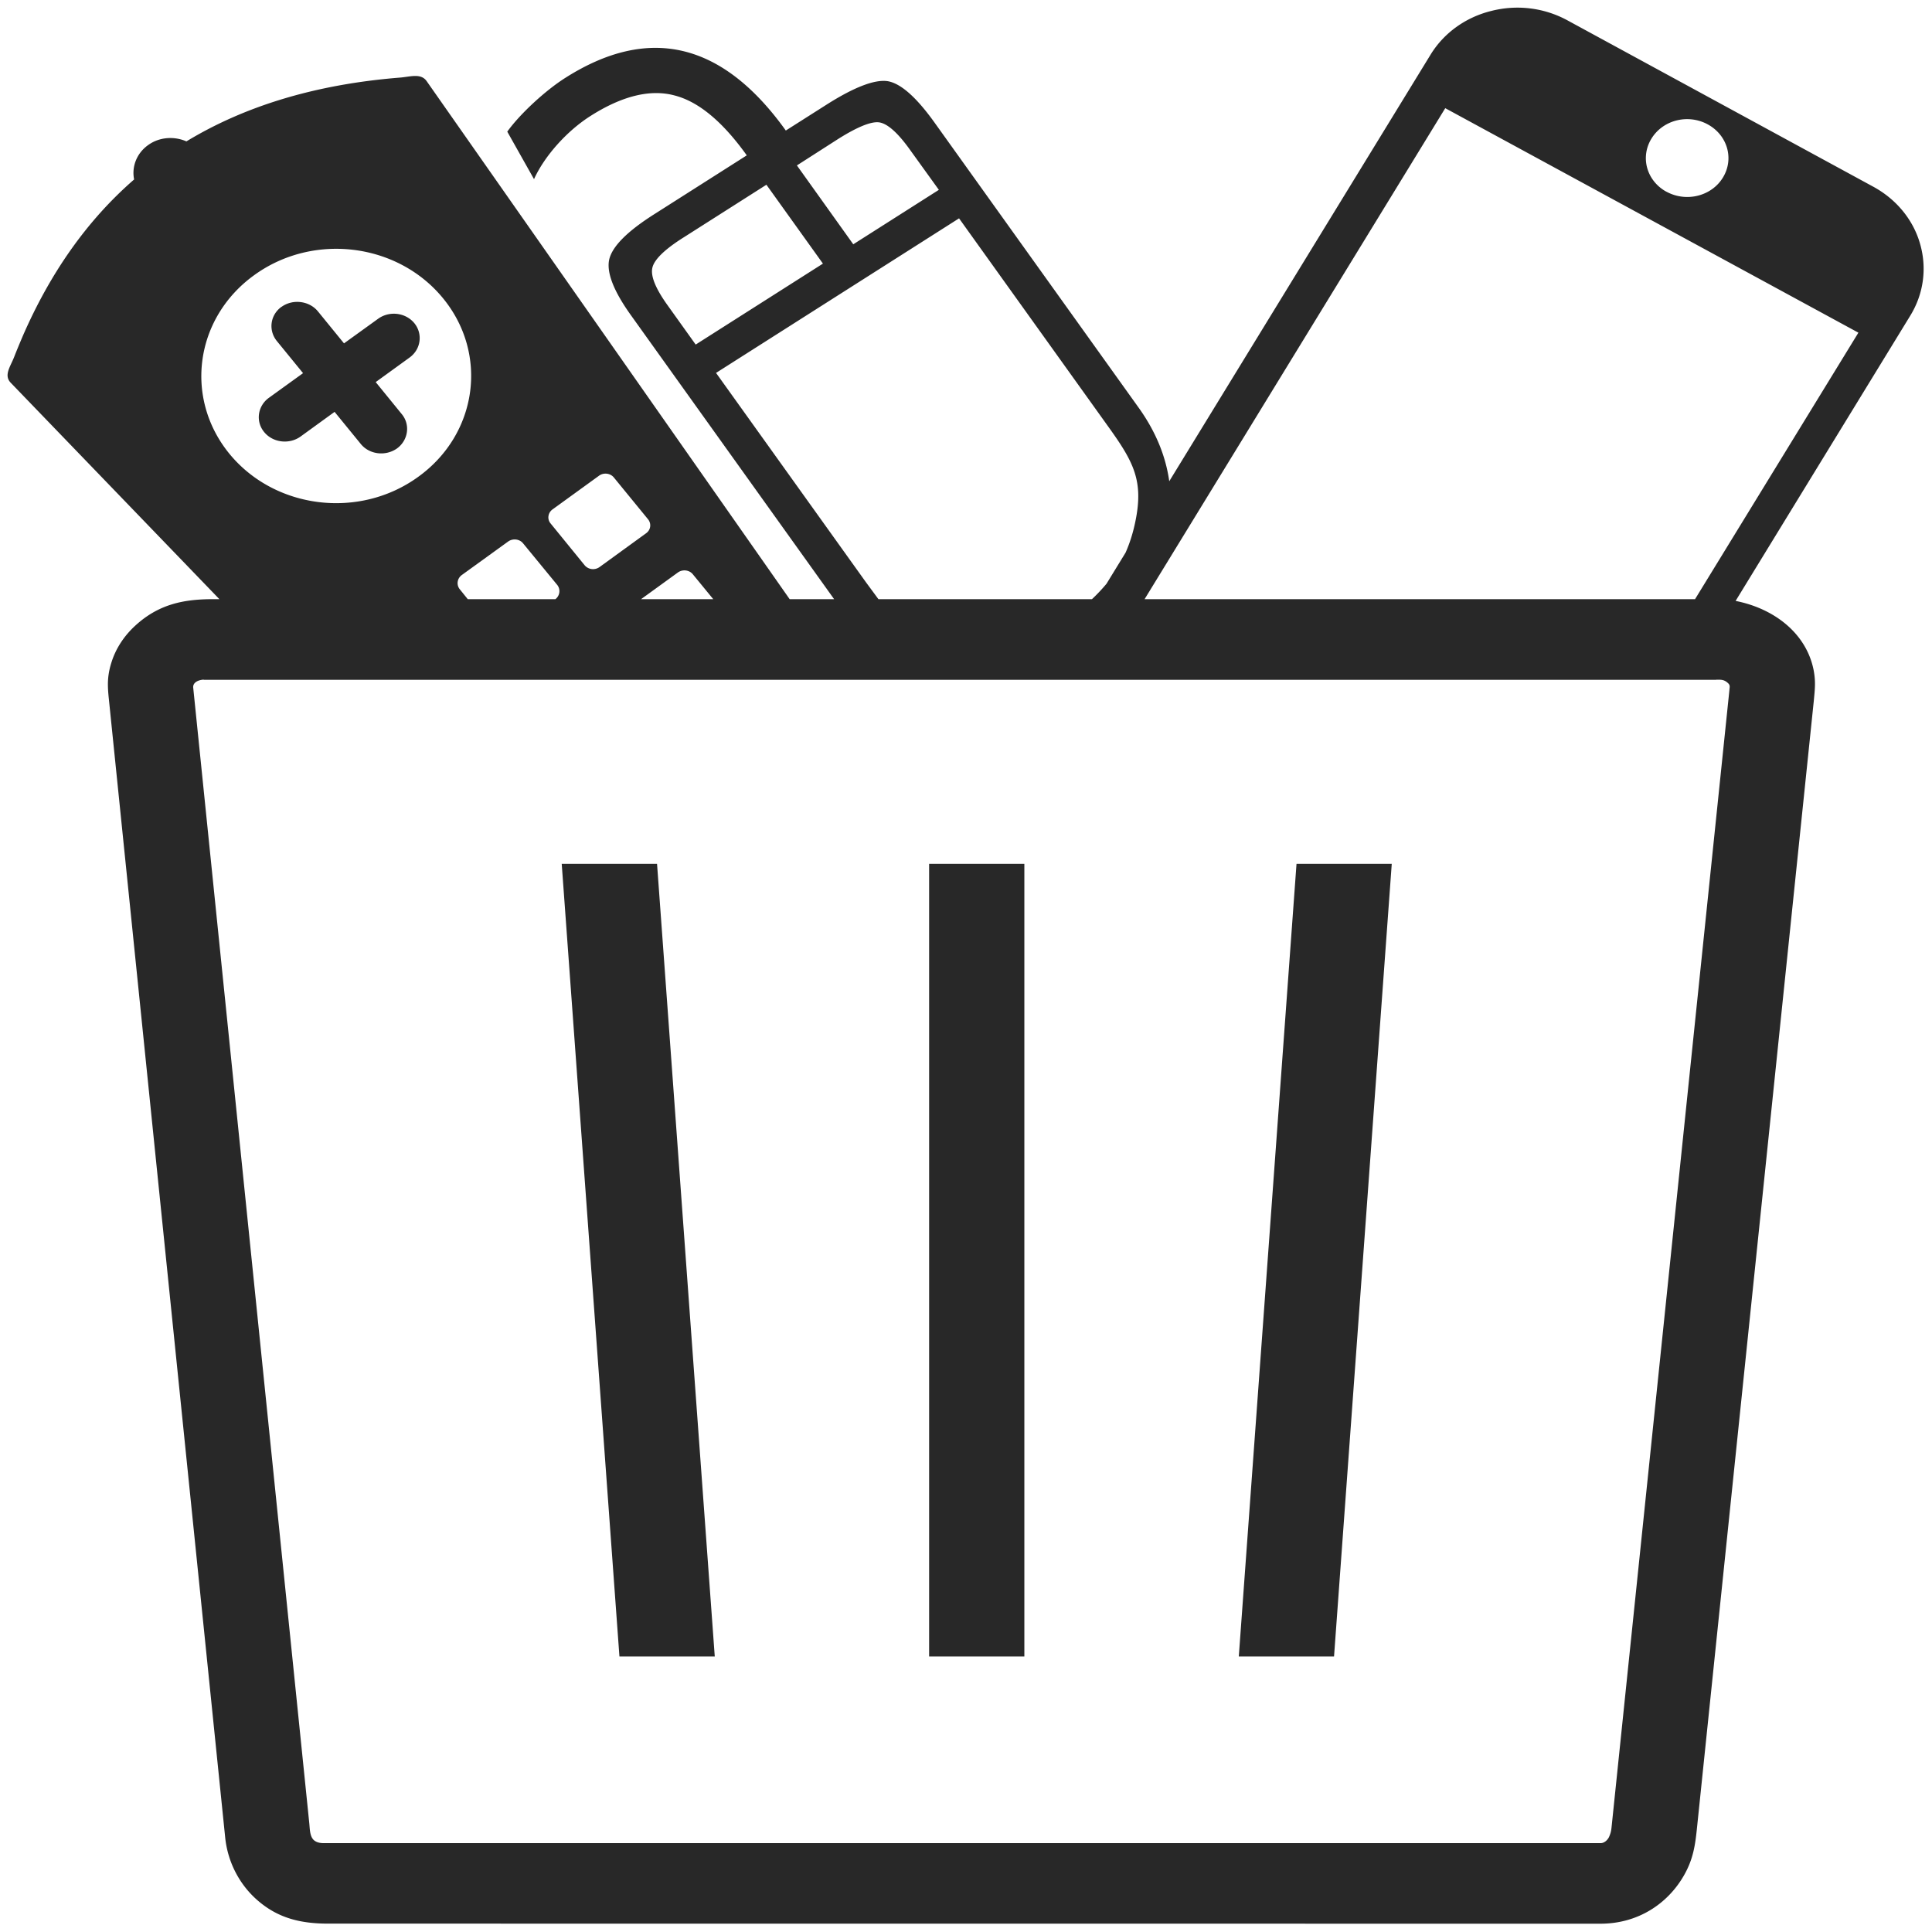 <?xml version="1.0" encoding="UTF-8" standalone="no"?>
<svg
   width="24.2"
   height="24.2"
   clip-rule="evenodd"
   fill-rule="evenodd"
   image-rendering="optimizeQuality"
   text-rendering="geometricPrecision"
   shape-rendering="geometricPrecision"
   version="1.1"
   id="svg1"
   sodipodi:docname="material-icon.svg"
   inkscape:version="1.4.2 (ebf0e94, 2025-05-08)"
   xmlns:inkscape="http://www.inkscape.org/namespaces/inkscape"
   xmlns:sodipodi="http://sodipodi.sourceforge.net/DTD/sodipodi-0.dtd"
   xmlns="http://www.w3.org/2000/svg"
   xmlns:svg="http://www.w3.org/2000/svg"
   fill="#282828">
  <defs
     id="defs1" />
  <sodipodi:namedview
     id="namedview1"
     pagecolor="#ffffff"
     bordercolor="#000000"
     borderopacity="0.25"
     inkscape:showpageshadow="2"
     inkscape:pageopacity="0.0"
     inkscape:pagecheckerboard="0"
     inkscape:deskcolor="#484848"
     inkscape:zoom="26.885841"
     inkscape:cx="13.222573"
     inkscape:cy="8.6104801"
     inkscape:window-width="1920"
     inkscape:window-height="1009"
     inkscape:window-x="1912"
     inkscape:window-y="-8"
     inkscape:window-maximized="1"
     inkscape:current-layer="svg1" />
  <g
     id="g1"
     transform="translate(1.095,-1.504)">
    <title
       id="title1">Layer 1</title>
    <path
       id="svg_1"
       d="M 8.505,3.818 7.471,4.476 C 7.232,4.626 7.101,4.754 7.077,4.856 7.052,4.958 7.114,5.114 7.265,5.325 L 7.619,5.82 9.213,4.806 Z M 16.338,12.324 h -1.193 l -0.723,9.929 h 1.193 z m -4.602,0 h -1.193 v 9.929 h 1.193 z m -4.601,0 H 5.941 l 0.723,9.929 h 1.194 z M 1.578,9.009 h 0.075 L -0.961,6.298 c -0.091,-0.095 -7.5258e-4,-0.206 0.045,-0.327 0.034,-0.087 0.069,-0.17 0.105,-0.255 C -0.469,4.93 -0.01,4.269 0.585,3.752 0.553,3.596 0.614,3.427 0.758,3.323 0.9,3.219 1.087,3.208 1.24,3.275 1.964,2.836 2.847,2.563 3.902,2.477 4.039,2.468 4.175,2.415 4.249,2.52 L 8.796,9.009 H 9.353 L 6.809,5.454 C 6.591,5.15 6.5,4.916 6.536,4.754 6.574,4.592 6.758,4.405 7.094,4.191 L 8.259,3.45 C 7.953,3.023 7.65,2.772 7.344,2.697 7.043,2.62 6.692,2.708 6.301,2.957 6.011,3.141 5.728,3.453 5.594,3.748 L 5.259,3.153 C 5.419,2.93 5.737,2.637 5.985,2.48 7.034,1.813 7.955,2.032 8.748,3.139 L 9.258,2.815 c 0.348,-0.221 0.606,-0.319 0.767,-0.294 0.162,0.028 0.357,0.199 0.585,0.517 l 2.563,3.58 c 0.206,0.29 0.333,0.594 0.378,0.914 l 3.271,-5.34 c 0.173,-0.284 0.453,-0.475 0.763,-0.551 0.312,-0.08 0.653,-0.045 0.952,0.117 l 3.835,2.086 c 0.3,0.164 0.504,0.428 0.585,0.719 0.084,0.295 0.047,0.618 -0.126,0.898 l -2.186,3.57 c 0.487,0.096 0.886,0.408 0.977,0.865 0.029,0.152 0.015,0.248 0.002,0.391 l -1.461,14.096 c -0.023,0.227 -0.046,0.404 -0.165,0.612 C 19.794,25.352 19.42,25.6 18.953,25.6 L 3.012,25.599 c -0.341,0 -0.617,-0.069 -0.865,-0.278 C 1.909,25.122 1.756,24.831 1.725,24.514 L 0.28,10.373 C 0.26,10.161 0.232,10.025 0.298,9.811 0.352,9.631 0.458,9.471 0.597,9.343 0.896,9.067 1.214,9.009 1.578,9.009 Z m 3.186,0 H 5.862 C 5.919,8.965 5.928,8.887 5.886,8.832 L 5.458,8.311 C 5.414,8.255 5.329,8.245 5.27,8.287 L 4.689,8.707 c -0.058,0.043 -0.07,0.123 -0.024,0.179 z m 2.171,0 H 7.839 L 7.584,8.698 C 7.54,8.643 7.456,8.632 7.396,8.675 Z m 2.973,0 h 2.675 c 0.065,-0.061 0.126,-0.126 0.182,-0.193 L 13.004,8.426 C 13.058,8.304 13.098,8.175 13.126,8.038 13.232,7.529 13.105,7.292 12.795,6.859 L 10.918,4.239 7.874,6.175 9.751,8.796 Z m 3.334,0 h 6.895 L 22.183,5.671 17.008,2.859 Z m 7.159,1.01 H 1.457 v -0.002 c -0.064,0.003 -0.137,0.033 -0.132,0.099 l 1.455,14.235 c 0.006,0.064 0.006,0.152 0.053,0.199 0.03,0.029 0.073,0.041 0.129,0.041 h 15.992 c 0.041,0 0.08,-0.03 0.103,-0.072 0.03,-0.065 0.031,-0.097 0.038,-0.164 l 1.472,-14.204 c 0.002,-0.038 0.014,-0.062 -0.017,-0.09 -0.051,-0.048 -0.09,-0.043 -0.149,-0.043 z M 2.087,4.952 C 2.826,4.414 3.887,4.545 4.456,5.242 5.026,5.94 4.886,6.94 4.146,7.475 3.407,8.013 2.346,7.882 1.777,7.186 1.208,6.487 1.347,5.488 2.087,4.952 Z m 0.344,0.396 c 0.141,-0.102 0.348,-0.077 0.457,0.057 L 3.214,5.805 3.641,5.497 a 0.324,0.305 0 0 1 0.454,0.055 c 0.109,0.134 0.082,0.328 -0.059,0.43 L 3.611,6.29 3.939,6.693 C 4.046,6.824 4.019,7.018 3.878,7.121 3.735,7.222 3.532,7.198 3.424,7.065 L 3.096,6.663 2.67,6.972 C 2.528,7.074 2.322,7.049 2.214,6.916 2.104,6.783 2.132,6.589 2.273,6.487 L 2.701,6.178 2.373,5.776 C 2.264,5.642 2.289,5.449 2.431,5.347 Z M 5.827,7.884 6.408,7.463 c 0.059,-0.043 0.143,-0.032 0.187,0.023 L 7.022,8.008 c 0.045,0.055 0.035,0.135 -0.026,0.177 L 6.416,8.606 C 6.357,8.649 6.274,8.64 6.227,8.583 L 5.802,8.061 C 5.756,8.007 5.768,7.926 5.827,7.884 Z M 8.887,3.576 9.593,4.564 10.665,3.882 10.309,3.388 C 10.152,3.167 10.022,3.053 9.919,3.037 9.819,3.022 9.642,3.094 9.397,3.249 Z M 19.779,3.906 A 0.516,0.486 0 0 1 19.59,3.242 0.515,0.486 0 0 1 20.296,3.062 c 0.246,0.134 0.334,0.43 0.19,0.666 -0.141,0.232 -0.456,0.313 -0.706,0.178 z"
       style="stroke-width:0.073" />
  </g>
</svg>
